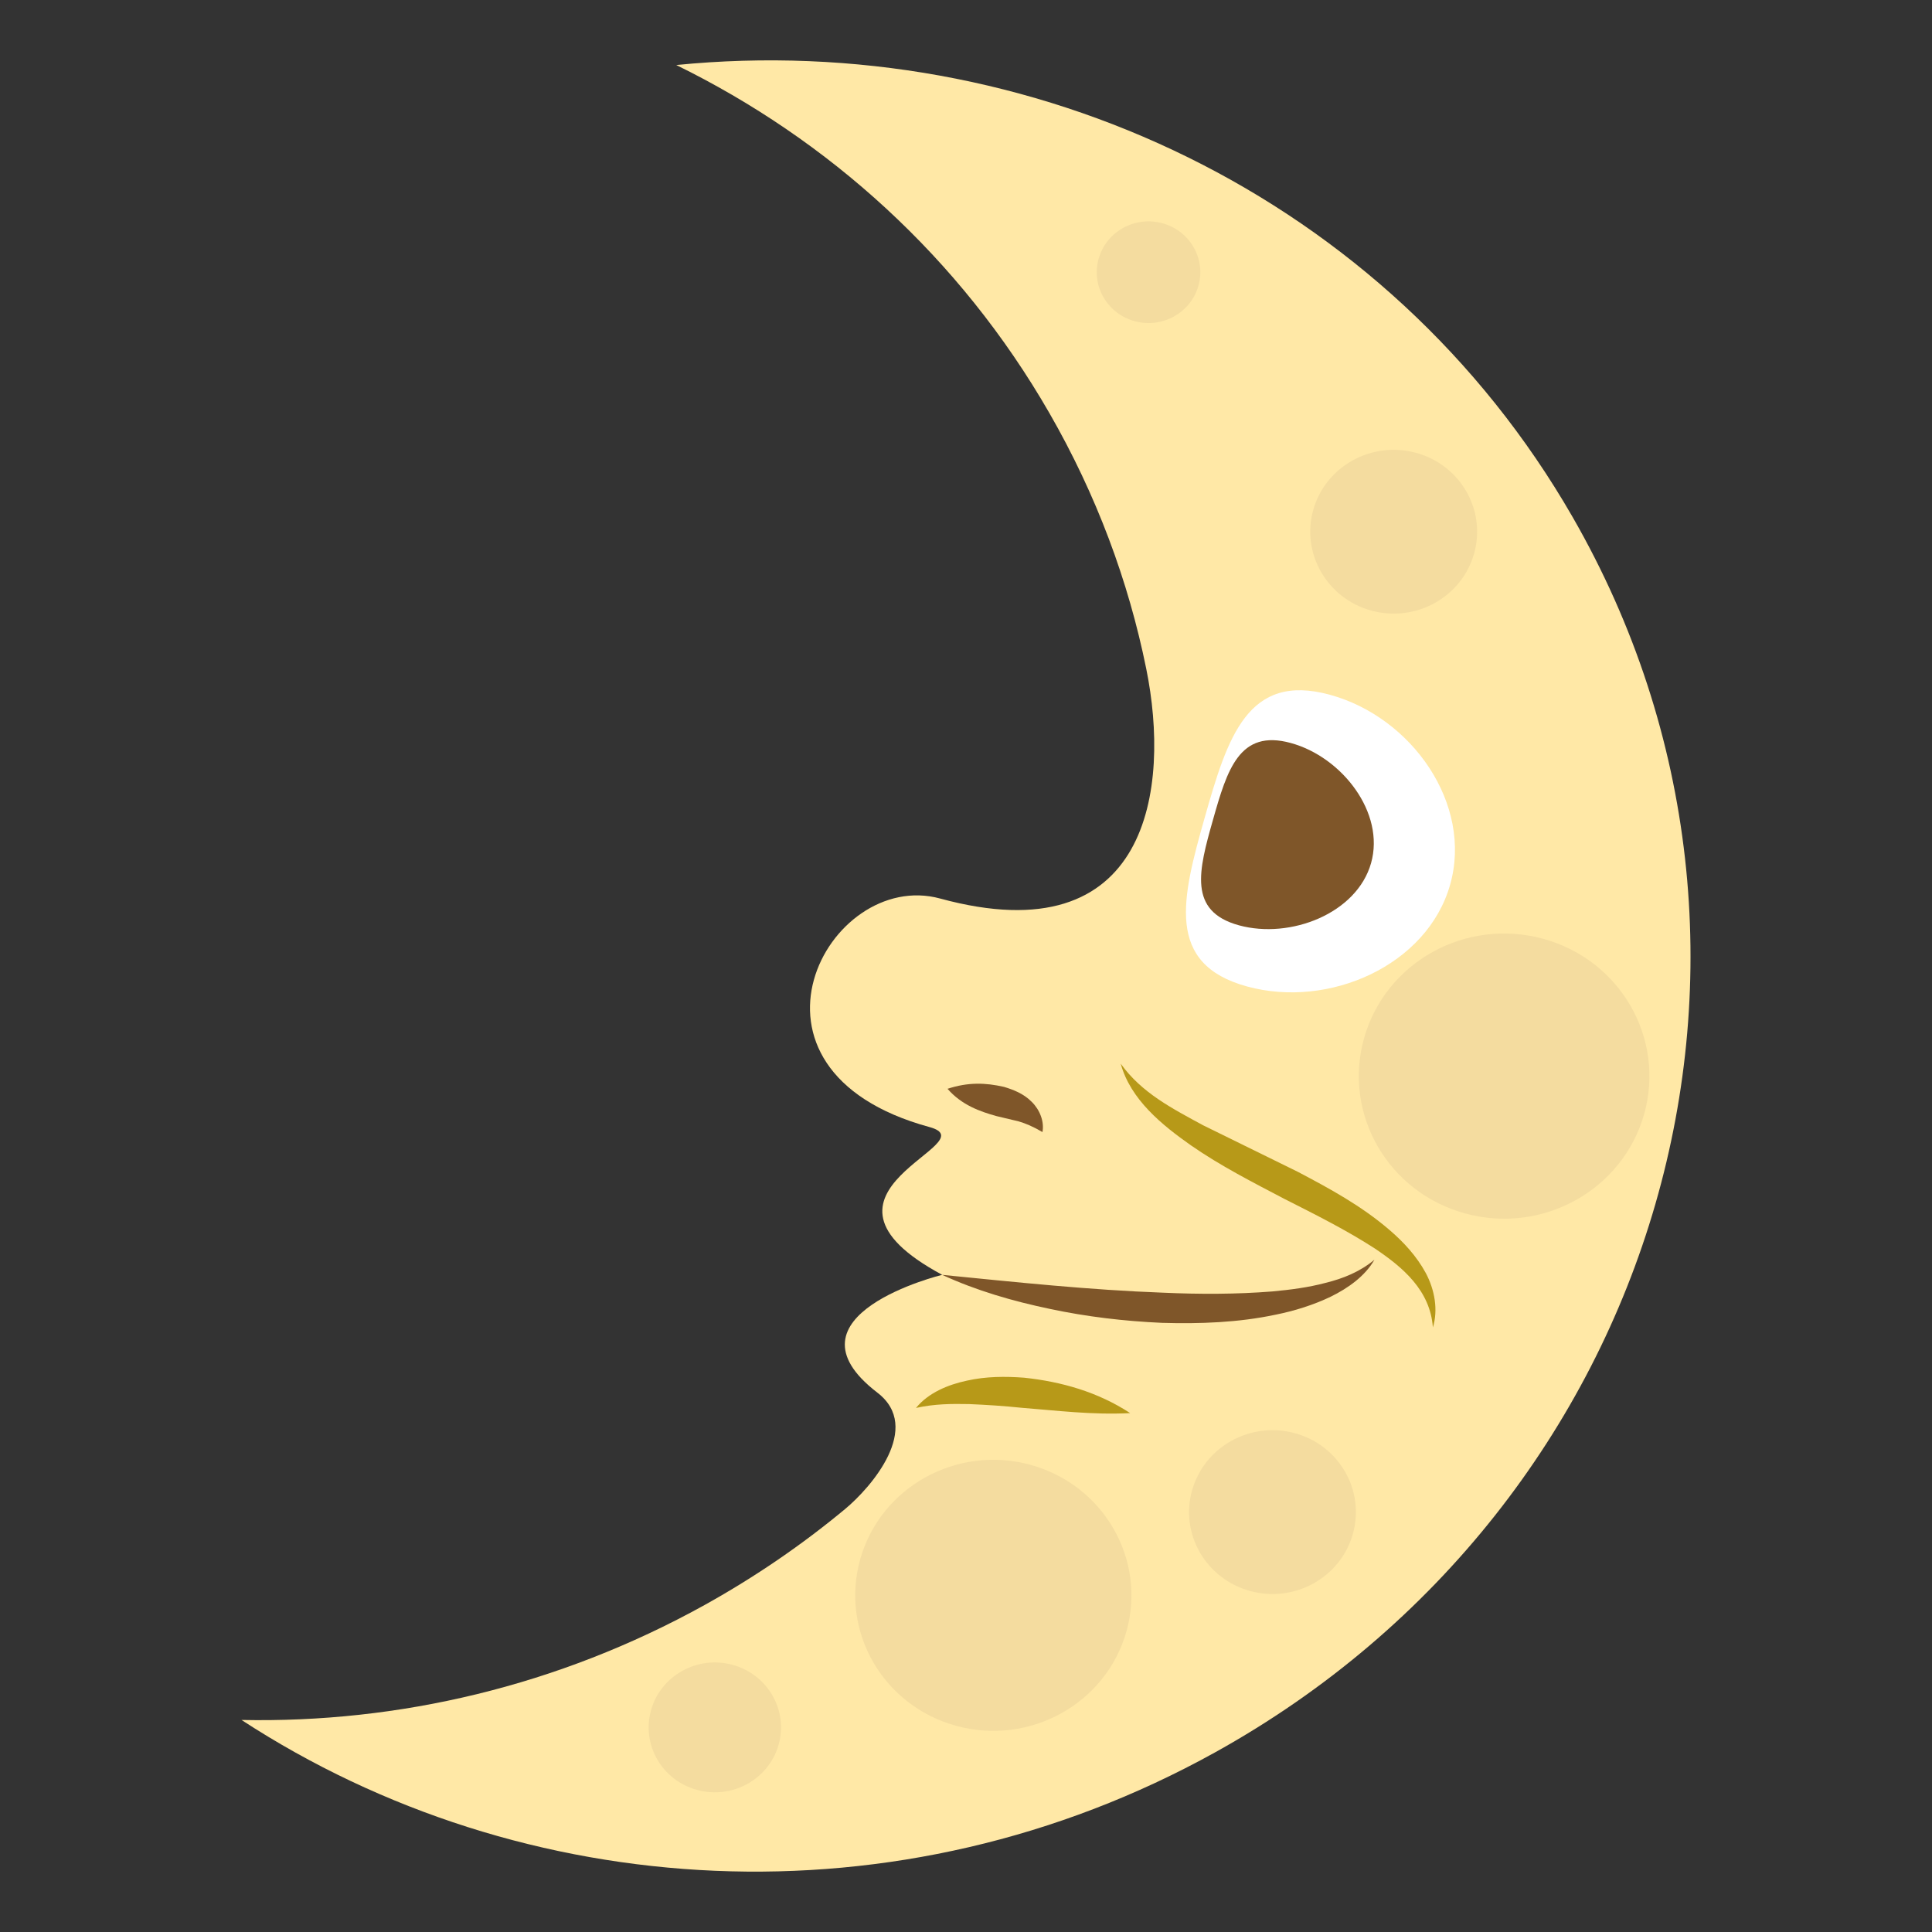 <?xml version="1.0" encoding="utf-8"?>
<!-- Generator: Adobe Illustrator 15.0.0, SVG Export Plug-In . SVG Version: 6.00 Build 0)  -->
<!DOCTYPE svg PUBLIC "-//W3C//DTD SVG 1.1//EN" "http://www.w3.org/Graphics/SVG/1.1/DTD/svg11.dtd">
<svg version="1.1" id="Layer_1" xmlns="http://www.w3.org/2000/svg" xmlns:xlink="http://www.w3.org/1999/xlink" x="0px" y="0px"
	 width="64px" height="64px" viewBox="0 0 64 64" enable-background="new 0 0 64 64" xml:space="preserve">
<rect x="0" y="0" width="64" height="64" fill="#333333" stroke="none"/>
<g>
	<path fill="#FFE8A6" d="M22.402,2.154c5.037,2.469,9.391,6.371,12.356,11.522c1.563,2.715,2.625,5.575,3.213,8.479
		c0.803,3.943,0.119,9.505-6.827,7.61c-3.719-1.015-7.316,5.671-0.355,7.57c2.01,0.548-4.725,2.127,0.422,4.895
		c0,0-5.488,1.34-2.146,3.904c1.51,1.158-0.205,3.136-1.068,3.853c-1.422,1.181-2.977,2.248-4.658,3.182
		C18.478,55.863,13.185,57.082,8,56.976c9.316,6.075,21.762,6.891,32.252,1.073c14.818-8.217,20.119-26.542,11.838-40.93
		C45.969,6.484,34.141,0.987,22.402,2.154z"/>
	<g>
		<g>
			<path fill="#F4DC9F" d="M42.895,47.476c-1.473-0.401-2.996,0.445-3.404,1.888c-0.41,1.441,0.451,2.938,1.922,3.34
				s2.994-0.444,3.402-1.888C45.223,49.373,44.363,47.877,42.895,47.476z"/>
			<path fill="#F4DC9F" d="M46.908,15c-1.471-0.401-2.994,0.443-3.404,1.888c-0.406,1.442,0.455,2.938,1.924,3.339
				c1.473,0.4,2.994-0.443,3.402-1.886C49.24,16.896,48.379,15.401,46.908,15z"/>
			<path fill="#F4DC9F" d="M34.129,48.522c-2.434-0.663-4.954,0.734-5.631,3.122c-0.676,2.39,0.748,4.864,3.182,5.528
				c2.434,0.664,4.956-0.734,5.633-3.123C37.988,51.662,36.563,49.187,34.129,48.522z"/>
			<path fill="#F4DC9F" d="M51.115,31.097c-2.561-0.698-5.213,0.771-5.926,3.285c-0.711,2.514,0.787,5.118,3.35,5.816
				c2.559,0.698,5.211-0.772,5.924-3.286C55.174,34.398,53.676,31.796,51.115,31.097z"/>
			<path fill="#F4DC9F" d="M24.267,55.149c-1.166-0.317-2.375,0.352-2.699,1.498c-0.324,1.145,0.357,2.329,1.525,2.647
				c1.166,0.318,2.373-0.351,2.699-1.495C26.117,56.653,25.433,55.469,24.267,55.149z"/>
			<path fill="#F4DC9F" d="M38.506,7.395c-0.912-0.249-1.859,0.275-2.111,1.171c-0.254,0.896,0.279,1.825,1.193,2.074
				c0.912,0.249,1.857-0.277,2.111-1.172C39.953,8.571,39.418,7.644,38.506,7.395z"/>
		</g>
	</g>
	<g>
		<path fill="#7F5629" d="M45.529,41.731c-0.313,0.548-0.878,0.944-1.448,1.224c-0.582,0.278-1.198,0.469-1.821,0.595
			c-1.247,0.264-2.514,0.307-3.767,0.271c-1.253-0.056-2.497-0.202-3.719-0.463c-1.22-0.255-2.427-0.603-3.564-1.127
			c2.478,0.246,4.894,0.502,7.321,0.591c1.21,0.054,2.42,0.054,3.614-0.041c0.596-0.055,1.19-0.131,1.765-0.284
			C44.491,42.353,45.042,42.135,45.529,41.731z"/>
	</g>
	<g>
		<path fill="#B79918" d="M37.438,46.811c-1.269,0.065-2.439-0.087-3.605-0.177c-0.581-0.061-1.156-0.098-1.729-0.122
			c-0.577-0.011-1.14-0.01-1.761,0.128c0.412-0.505,1.064-0.771,1.685-0.904c0.631-0.142,1.271-0.145,1.895-0.098
			C35.165,45.769,36.372,46.113,37.438,46.811z"/>
	</g>
	<g>
		<path fill="#7F5629" d="M34.533,37.501c-0.326-0.192-0.56-0.285-0.788-0.354l-0.74-0.176c-0.537-0.151-1.145-0.36-1.617-0.903
			c0.682-0.223,1.25-0.205,1.874-0.063c0.302,0.093,0.643,0.218,0.915,0.495C34.447,36.764,34.598,37.156,34.533,37.501z"/>
	</g>
	<g>
		<path fill="#FFFFFF" d="M44.051,23.014c2.721,0.742,4.744,3.624,3.986,6.294c-0.756,2.669-4.004,4.113-6.723,3.371
			c-2.721-0.742-2.164-2.921-1.408-5.589C40.664,24.419,41.332,22.271,44.051,23.014z"/>
		<path fill="#7F5629" d="M42.756,24.612c1.699,0.463,3.135,2.313,2.662,3.981c-0.473,1.668-2.674,2.524-4.373,2.06
			c-1.699-0.463-1.338-1.82-0.865-3.49C40.652,25.494,41.057,24.147,42.756,24.612z"/>
	</g>
	<g>
		<path fill="#B79918" d="M37.125,35.235c0.692,0.972,1.726,1.496,2.731,2.042l3.138,1.542c1.043,0.55,2.104,1.123,3.037,1.927
			c0.465,0.398,0.896,0.865,1.199,1.423c0.298,0.558,0.415,1.228,0.236,1.804c-0.087-1.227-0.994-1.988-1.909-2.606
			c-0.944-0.613-1.979-1.13-3.02-1.657c-1.033-0.543-2.092-1.08-3.082-1.766C38.497,37.27,37.45,36.427,37.125,35.235z"/>
	</g>
</g>
</svg>
